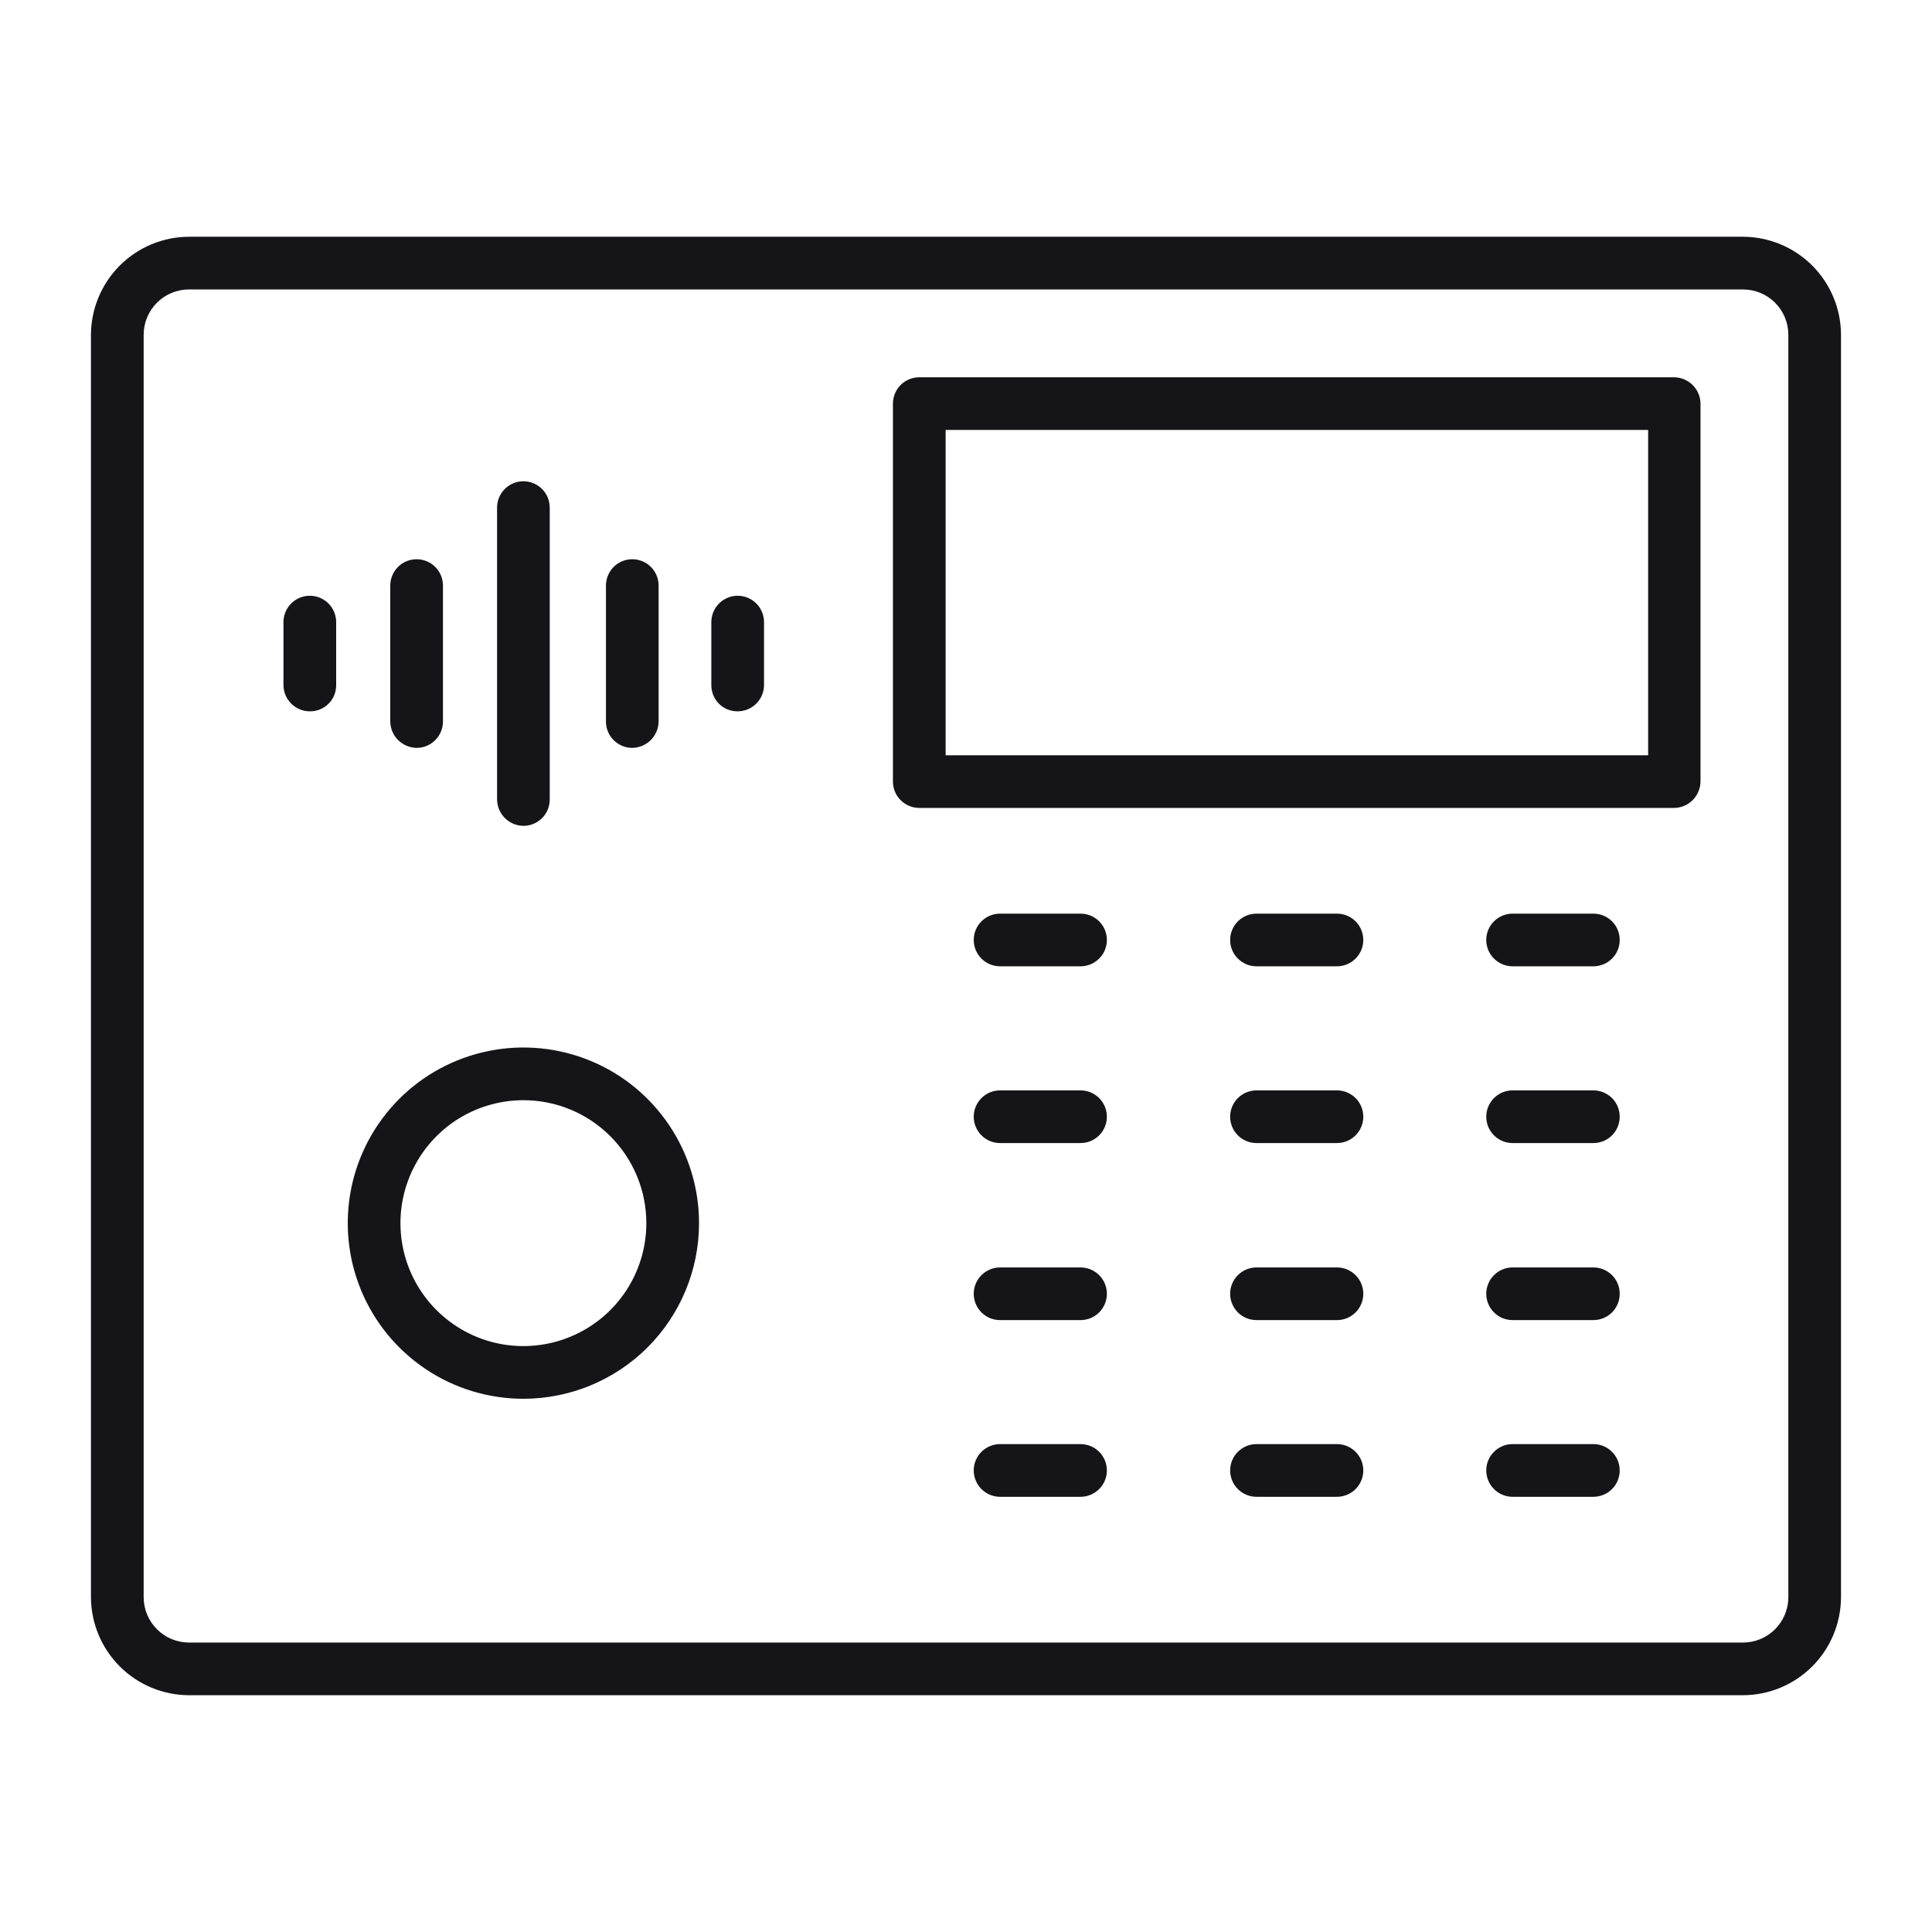 <svg width="50" height="50" viewBox="0 0 50 50" fill="none" xmlns="http://www.w3.org/2000/svg">
<path d="M45.109 43.872H4.891C4.219 43.87 3.575 43.602 3.1 43.127C2.625 42.652 2.357 42.008 2.354 41.336V8.663C2.357 7.991 2.625 7.348 3.1 6.872C3.575 6.397 4.219 6.129 4.891 6.127H45.109C45.781 6.129 46.425 6.397 46.9 6.872C47.375 7.348 47.643 7.991 47.645 8.663V41.336C47.643 42.008 47.375 42.652 46.9 43.127C46.425 43.602 45.781 43.87 45.109 43.872ZM4.891 7.491C4.58 7.491 4.282 7.614 4.062 7.834C3.842 8.054 3.718 8.352 3.718 8.663V41.336C3.718 41.647 3.842 41.945 4.062 42.165C4.282 42.385 4.58 42.509 4.891 42.509H45.109C45.42 42.509 45.718 42.385 45.938 42.165C46.158 41.945 46.282 41.647 46.282 41.336V8.663C46.282 8.352 46.158 8.054 45.938 7.834C45.718 7.614 45.42 7.491 45.109 7.491H4.891Z" fill="#151519"/>
<path d="M43.327 20.909H23.791C23.61 20.909 23.436 20.837 23.309 20.709C23.181 20.582 23.109 20.408 23.109 20.227V10.445C23.109 10.265 23.181 10.091 23.309 9.963C23.436 9.836 23.61 9.764 23.791 9.764H43.327C43.507 9.766 43.679 9.839 43.807 9.966C43.934 10.093 44.007 10.265 44.009 10.445V20.2C44.011 20.291 43.995 20.383 43.962 20.468C43.929 20.553 43.88 20.631 43.816 20.697C43.753 20.763 43.677 20.816 43.593 20.852C43.509 20.889 43.419 20.908 43.327 20.909ZM24.473 19.546H42.654V11.127H24.473V19.546Z" fill="#151519"/>
<path d="M27.964 25.008H25.882C25.701 25.008 25.528 24.936 25.4 24.808C25.272 24.681 25.2 24.507 25.2 24.326C25.2 24.145 25.272 23.972 25.4 23.844C25.528 23.716 25.701 23.645 25.882 23.645H27.964C28.145 23.645 28.318 23.716 28.446 23.844C28.574 23.972 28.646 24.145 28.646 24.326C28.646 24.507 28.574 24.681 28.446 24.808C28.318 24.936 28.145 25.008 27.964 25.008Z" fill="#151519"/>
<path d="M34.6 25.008H32.518C32.337 25.008 32.164 24.936 32.036 24.808C31.908 24.681 31.836 24.507 31.836 24.326C31.836 24.145 31.908 23.972 32.036 23.844C32.164 23.716 32.337 23.645 32.518 23.645H34.6C34.781 23.645 34.954 23.716 35.082 23.844C35.21 23.972 35.282 24.145 35.282 24.326C35.282 24.507 35.21 24.681 35.082 24.808C34.954 24.936 34.781 25.008 34.6 25.008Z" fill="#151519"/>
<path d="M41.237 25.008H39.146C38.965 25.008 38.791 24.936 38.664 24.808C38.536 24.681 38.464 24.507 38.464 24.326C38.464 24.145 38.536 23.972 38.664 23.844C38.791 23.716 38.965 23.645 39.146 23.645H41.237C41.417 23.645 41.591 23.716 41.719 23.844C41.847 23.972 41.918 24.145 41.918 24.326C41.918 24.507 41.847 24.681 41.719 24.808C41.591 24.936 41.417 25.008 41.237 25.008Z" fill="#151519"/>
<path d="M27.964 29.582H25.882C25.701 29.582 25.528 29.511 25.4 29.383C25.272 29.255 25.2 29.081 25.2 28.901C25.2 28.72 25.272 28.546 25.4 28.418C25.528 28.291 25.701 28.219 25.882 28.219H27.964C28.145 28.219 28.318 28.291 28.446 28.418C28.574 28.546 28.646 28.72 28.646 28.901C28.646 29.081 28.574 29.255 28.446 29.383C28.318 29.511 28.145 29.582 27.964 29.582Z" fill="#151519"/>
<path d="M34.6 29.582H32.518C32.337 29.582 32.164 29.511 32.036 29.383C31.908 29.255 31.836 29.081 31.836 28.901C31.836 28.72 31.908 28.546 32.036 28.418C32.164 28.291 32.337 28.219 32.518 28.219H34.6C34.781 28.219 34.954 28.291 35.082 28.418C35.21 28.546 35.282 28.72 35.282 28.901C35.282 29.081 35.21 29.255 35.082 29.383C34.954 29.511 34.781 29.582 34.6 29.582Z" fill="#151519"/>
<path d="M41.237 29.582H39.146C38.965 29.582 38.791 29.511 38.664 29.383C38.536 29.255 38.464 29.081 38.464 28.901C38.464 28.72 38.536 28.546 38.664 28.418C38.791 28.291 38.965 28.219 39.146 28.219H41.237C41.417 28.219 41.591 28.291 41.719 28.418C41.847 28.546 41.918 28.72 41.918 28.901C41.918 29.081 41.847 29.255 41.719 29.383C41.591 29.511 41.417 29.582 41.237 29.582Z" fill="#151519"/>
<path d="M27.964 34.164H25.882C25.701 34.164 25.528 34.093 25.4 33.965C25.272 33.837 25.2 33.663 25.2 33.483C25.2 33.302 25.272 33.128 25.4 33.001C25.528 32.873 25.701 32.801 25.882 32.801H27.964C28.145 32.801 28.318 32.873 28.446 33.001C28.574 33.128 28.646 33.302 28.646 33.483C28.646 33.663 28.574 33.837 28.446 33.965C28.318 34.093 28.145 34.164 27.964 34.164Z" fill="#151519"/>
<path d="M34.6 34.164H32.518C32.337 34.164 32.164 34.093 32.036 33.965C31.908 33.837 31.836 33.663 31.836 33.483C31.836 33.302 31.908 33.128 32.036 33.001C32.164 32.873 32.337 32.801 32.518 32.801H34.6C34.781 32.801 34.954 32.873 35.082 33.001C35.21 33.128 35.282 33.302 35.282 33.483C35.282 33.663 35.21 33.837 35.082 33.965C34.954 34.093 34.781 34.164 34.6 34.164Z" fill="#151519"/>
<path d="M41.237 34.164H39.146C38.965 34.164 38.791 34.093 38.664 33.965C38.536 33.837 38.464 33.663 38.464 33.483C38.464 33.302 38.536 33.128 38.664 33.001C38.791 32.873 38.965 32.801 39.146 32.801H41.237C41.417 32.801 41.591 32.873 41.719 33.001C41.847 33.128 41.918 33.302 41.918 33.483C41.918 33.663 41.847 33.837 41.719 33.965C41.591 34.093 41.417 34.164 41.237 34.164Z" fill="#151519"/>
<path d="M27.964 38.737H25.882C25.701 38.737 25.528 38.665 25.4 38.537C25.272 38.409 25.2 38.236 25.2 38.055C25.2 37.874 25.272 37.701 25.4 37.573C25.528 37.445 25.701 37.373 25.882 37.373H27.964C28.145 37.373 28.318 37.445 28.446 37.573C28.574 37.701 28.646 37.874 28.646 38.055C28.646 38.236 28.574 38.409 28.446 38.537C28.318 38.665 28.145 38.737 27.964 38.737Z" fill="#151519"/>
<path d="M34.6 38.737H32.518C32.337 38.737 32.164 38.665 32.036 38.537C31.908 38.409 31.836 38.236 31.836 38.055C31.836 37.874 31.908 37.701 32.036 37.573C32.164 37.445 32.337 37.373 32.518 37.373H34.6C34.781 37.373 34.954 37.445 35.082 37.573C35.21 37.701 35.282 37.874 35.282 38.055C35.282 38.236 35.21 38.409 35.082 38.537C34.954 38.665 34.781 38.737 34.6 38.737Z" fill="#151519"/>
<path d="M41.237 38.737H39.146C38.965 38.737 38.791 38.665 38.664 38.537C38.536 38.409 38.464 38.236 38.464 38.055C38.464 37.874 38.536 37.701 38.664 37.573C38.791 37.445 38.965 37.373 39.146 37.373H41.237C41.417 37.373 41.591 37.445 41.719 37.573C41.847 37.701 41.918 37.874 41.918 38.055C41.918 38.236 41.847 38.409 41.719 38.537C41.591 38.665 41.417 38.737 41.237 38.737Z" fill="#151519"/>
<path d="M13.546 36.2C12.646 36.2 11.768 35.934 11.02 35.434C10.273 34.935 9.69 34.225 9.346 33.394C9.002 32.564 8.912 31.65 9.087 30.768C9.263 29.886 9.696 29.076 10.331 28.441C10.967 27.805 11.777 27.372 12.659 27.197C13.54 27.021 14.454 27.111 15.285 27.455C16.116 27.799 16.825 28.382 17.325 29.13C17.824 29.877 18.091 30.756 18.091 31.655C18.091 32.86 17.612 34.017 16.76 34.869C15.907 35.721 14.751 36.2 13.546 36.2ZM13.546 28.473C12.916 28.473 12.301 28.66 11.778 29.009C11.255 29.359 10.847 29.856 10.606 30.437C10.365 31.019 10.302 31.658 10.425 32.276C10.547 32.893 10.851 33.46 11.296 33.905C11.741 34.35 12.307 34.653 12.925 34.776C13.542 34.898 14.182 34.835 14.763 34.594C15.345 34.354 15.841 33.946 16.191 33.423C16.541 32.899 16.727 32.284 16.727 31.655C16.727 30.811 16.392 30.002 15.795 29.405C15.199 28.808 14.389 28.473 13.546 28.473Z" fill="#151519"/>
<path d="M8.018 18.409C7.837 18.409 7.664 18.337 7.536 18.209C7.408 18.081 7.336 17.908 7.336 17.727V16.1C7.336 15.919 7.408 15.745 7.536 15.618C7.664 15.49 7.837 15.418 8.018 15.418C8.199 15.418 8.373 15.49 8.5 15.618C8.628 15.745 8.7 15.919 8.7 16.1V17.727C8.701 17.817 8.684 17.906 8.651 17.989C8.617 18.073 8.567 18.148 8.503 18.212C8.44 18.276 8.364 18.326 8.281 18.36C8.197 18.393 8.108 18.41 8.018 18.409Z" fill="#151519"/>
<path d="M10.782 19.355C10.602 19.352 10.43 19.279 10.302 19.152C10.175 19.025 10.102 18.853 10.1 18.673V15.155C10.1 14.974 10.172 14.8 10.3 14.672C10.428 14.544 10.601 14.473 10.782 14.473C10.963 14.473 11.136 14.544 11.264 14.672C11.392 14.8 11.464 14.974 11.464 15.155V18.673C11.464 18.854 11.392 19.027 11.264 19.155C11.136 19.283 10.963 19.355 10.782 19.355Z" fill="#151519"/>
<path d="M13.546 21.373C13.366 21.371 13.193 21.298 13.066 21.171C12.939 21.044 12.866 20.872 12.864 20.691V13.137C12.864 12.956 12.936 12.783 13.063 12.655C13.191 12.527 13.365 12.455 13.546 12.455C13.726 12.455 13.9 12.527 14.028 12.655C14.156 12.783 14.227 12.956 14.227 13.137V20.691C14.227 20.872 14.156 21.046 14.028 21.174C13.9 21.301 13.726 21.373 13.546 21.373Z" fill="#151519"/>
<path d="M19.091 18.409C19.001 18.41 18.912 18.393 18.829 18.36C18.745 18.326 18.67 18.276 18.606 18.212C18.543 18.148 18.492 18.073 18.459 17.989C18.425 17.906 18.408 17.817 18.409 17.727V16.1C18.409 15.919 18.481 15.745 18.609 15.618C18.737 15.49 18.91 15.418 19.091 15.418C19.272 15.418 19.445 15.49 19.573 15.618C19.701 15.745 19.773 15.919 19.773 16.1V17.727C19.773 17.908 19.701 18.081 19.573 18.209C19.445 18.337 19.272 18.409 19.091 18.409Z" fill="#151519"/>
<path d="M16.363 19.355C16.183 19.355 16.009 19.283 15.881 19.155C15.754 19.027 15.682 18.854 15.682 18.673V15.155C15.682 14.974 15.754 14.8 15.881 14.672C16.009 14.544 16.183 14.473 16.363 14.473C16.544 14.473 16.718 14.544 16.846 14.672C16.973 14.8 17.045 14.974 17.045 15.155V18.673C17.043 18.853 16.97 19.025 16.843 19.152C16.716 19.279 16.544 19.352 16.363 19.355Z" fill="#151519"/>
</svg>

